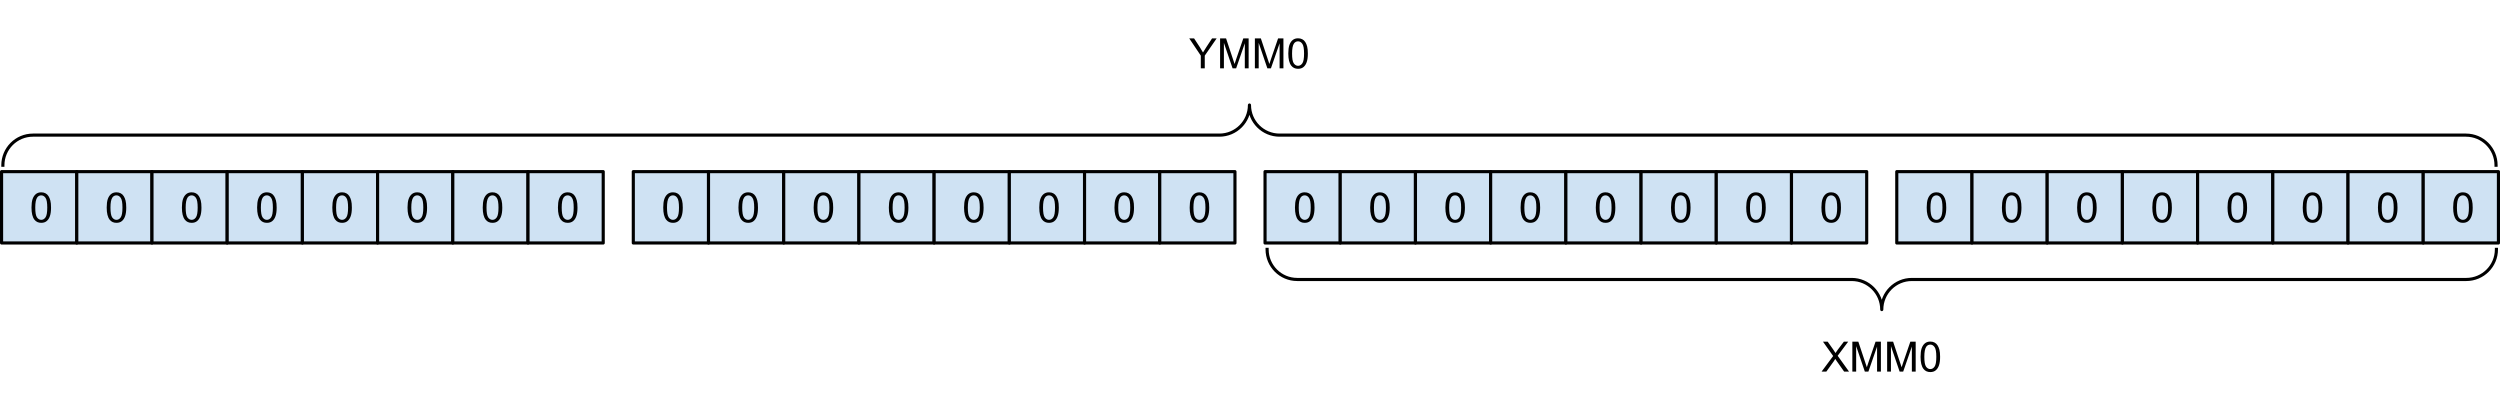 <?xml version="1.0" encoding="UTF-8"?>
<svg id="svg2931" width="797.8" height="132.34" fill="none" stroke-linecap="square" stroke-miterlimit="10" version="1.1" viewBox="0 0 797.8 132.34" xmlns="http://www.w3.org/2000/svg">
 <clipPath id="p.0">
  <path id="path2712" d="m0 0h1152v864h-1152z"/>
 </clipPath>
 <g id="g2929" transform="translate(-177.1 -354.43)" clip-path="url(#p.0)">
  <path id="path2717" d="m201.6 409.2h-24v22.772h24z" fill="#cfe2f3" fill-rule="evenodd"/>
  <path id="path2719" d="m201.6 409.2h-24v22.772h24z" fill-rule="evenodd" stroke="#000" stroke-linecap="butt" stroke-linejoin="round"/>
  <path id="path2721" d="m187.15 420.68q0-1.688 0.344-2.719 0.359-1.031 1.047-1.594t1.719-0.562q0.781 0 1.359 0.312 0.578 0.297 0.953 0.891 0.375 0.578 0.594 1.422 0.219 0.828 0.219 2.25 0 1.672-0.359 2.703-0.344 1.031-1.031 1.594-0.672 0.562-1.734 0.562-1.375 0-2.156-0.984-0.953-1.188-0.953-3.875zm1.203 0q0 2.344 0.547 3.125 0.562 0.781 1.359 0.781 0.812 0 1.359-0.781 0.562-0.781 0.562-3.125 0-2.359-0.562-3.125-0.547-0.781-1.359-0.781t-1.297 0.688q-0.609 0.875-0.609 3.219z" fill="#000"/>
  <path id="path2723" d="m225.6 409.2h-24v22.772h24z" fill="#cfe2f3" fill-rule="evenodd"/>
  <path id="path2725" d="m225.6 409.2h-24v22.772h24z" fill-rule="evenodd" stroke="#000" stroke-linecap="butt" stroke-linejoin="round"/>
  <path id="path2727" d="m211.15 420.68q0-1.688 0.344-2.719 0.359-1.031 1.047-1.594t1.719-0.562q0.781 0 1.359 0.312 0.578 0.297 0.953 0.891 0.375 0.578 0.594 1.422 0.219 0.828 0.219 2.25 0 1.672-0.359 2.703-0.344 1.031-1.031 1.594-0.672 0.562-1.734 0.562-1.375 0-2.156-0.984-0.953-1.188-0.953-3.875zm1.203 0q0 2.344 0.547 3.125 0.562 0.781 1.359 0.781 0.812 0 1.359-0.781 0.562-0.781 0.562-3.125 0-2.359-0.562-3.125-0.547-0.781-1.359-0.781t-1.297 0.688q-0.609 0.875-0.609 3.219z" fill="#000"/>
  <path id="path2729" d="m249.6 409.2h-24v22.772h24z" fill="#cfe2f3" fill-rule="evenodd"/>
  <path id="path2731" d="m249.6 409.2h-24v22.772h24z" fill-rule="evenodd" stroke="#000" stroke-linecap="butt" stroke-linejoin="round"/>
  <path id="path2733" d="m235.15 420.68q0-1.688 0.344-2.719 0.359-1.031 1.047-1.594t1.719-0.562q0.781 0 1.359 0.312 0.578 0.297 0.953 0.891 0.375 0.578 0.594 1.422 0.219 0.828 0.219 2.25 0 1.672-0.359 2.703-0.344 1.031-1.031 1.594-0.672 0.562-1.734 0.562-1.375 0-2.156-0.984-0.953-1.188-0.953-3.875zm1.203 0q0 2.344 0.547 3.125 0.562 0.781 1.359 0.781 0.812 0 1.359-0.781 0.562-0.781 0.562-3.125 0-2.359-0.562-3.125-0.547-0.781-1.359-0.781t-1.297 0.688q-0.609 0.875-0.609 3.219z" fill="#000"/>
  <path id="path2735" d="m273.6 409.2h-24v22.772h24z" fill="#cfe2f3" fill-rule="evenodd"/>
  <path id="path2737" d="m273.6 409.2h-24v22.772h24z" fill-rule="evenodd" stroke="#000" stroke-linecap="butt" stroke-linejoin="round"/>
  <path id="path2739" d="m259.15 420.68q0-1.688 0.344-2.719 0.359-1.031 1.047-1.594t1.719-0.562q0.781 0 1.359 0.312 0.578 0.297 0.953 0.891 0.375 0.578 0.594 1.422 0.219 0.828 0.219 2.25 0 1.672-0.359 2.703-0.344 1.031-1.031 1.594-0.672 0.562-1.734 0.562-1.375 0-2.156-0.984-0.953-1.188-0.953-3.875zm1.203 0q0 2.344 0.547 3.125 0.562 0.781 1.359 0.781 0.812 0 1.359-0.781 0.562-0.781 0.562-3.125 0-2.359-0.562-3.125-0.547-0.781-1.359-0.781t-1.297 0.688q-0.609 0.875-0.609 3.219z" fill="#000"/>
  <path id="path2741" d="m297.6 409.2h-24v22.772h24z" fill="#cfe2f3" fill-rule="evenodd"/>
  <path id="path2743" d="m297.6 409.2h-24v22.772h24z" fill-rule="evenodd" stroke="#000" stroke-linecap="butt" stroke-linejoin="round"/>
  <path id="path2745" d="m283.15 420.68q0-1.688 0.344-2.719 0.359-1.031 1.047-1.594t1.719-0.562q0.781 0 1.359 0.312 0.578 0.297 0.953 0.891 0.375 0.578 0.594 1.422 0.219 0.828 0.219 2.25 0 1.672-0.359 2.703-0.344 1.031-1.031 1.594-0.672 0.562-1.734 0.562-1.375 0-2.156-0.984-0.953-1.188-0.953-3.875zm1.203 0q0 2.344 0.547 3.125 0.562 0.781 1.359 0.781 0.812 0 1.359-0.781 0.562-0.781 0.562-3.125 0-2.359-0.562-3.125-0.547-0.781-1.359-0.781t-1.297 0.688q-0.609 0.875-0.609 3.219z" fill="#000"/>
  <path id="path2747" d="m321.6 409.2h-24v22.772h24z" fill="#cfe2f3" fill-rule="evenodd"/>
  <path id="path2749" d="m321.6 409.2h-24v22.772h24z" fill-rule="evenodd" stroke="#000" stroke-linecap="butt" stroke-linejoin="round"/>
  <path id="path2751" d="m307.15 420.68q0-1.688 0.344-2.719 0.359-1.031 1.047-1.594t1.719-0.562q0.781 0 1.359 0.312 0.578 0.297 0.953 0.891 0.375 0.578 0.594 1.422 0.219 0.828 0.219 2.25 0 1.672-0.359 2.703-0.344 1.031-1.031 1.594-0.672 0.562-1.734 0.562-1.375 0-2.156-0.984-0.953-1.188-0.953-3.875zm1.203 0q0 2.344 0.547 3.125 0.562 0.781 1.359 0.781 0.812 0 1.359-0.781 0.562-0.781 0.562-3.125 0-2.359-0.562-3.125-0.547-0.781-1.359-0.781t-1.297 0.688q-0.609 0.875-0.609 3.219z" fill="#000"/>
  <path id="path2753" d="m345.6 409.2h-24v22.772h24z" fill="#cfe2f3" fill-rule="evenodd"/>
  <path id="path2755" d="m345.6 409.2h-24v22.772h24z" fill-rule="evenodd" stroke="#000" stroke-linecap="butt" stroke-linejoin="round"/>
  <path id="path2757" d="m331.15 420.68q0-1.688 0.344-2.719 0.359-1.031 1.047-1.594t1.719-0.562q0.781 0 1.359 0.312 0.578 0.297 0.953 0.891 0.375 0.578 0.594 1.422 0.219 0.828 0.219 2.25 0 1.672-0.359 2.703-0.344 1.031-1.031 1.594-0.672 0.562-1.734 0.562-1.375 0-2.156-0.984-0.953-1.188-0.953-3.875zm1.203 0q0 2.344 0.547 3.125 0.562 0.781 1.359 0.781 0.812 0 1.359-0.781 0.562-0.781 0.562-3.125 0-2.359-0.562-3.125-0.547-0.781-1.359-0.781t-1.297 0.688q-0.609 0.875-0.609 3.219z" fill="#000"/>
  <path id="path2759" d="m369.6 409.2h-24v22.772h24z" fill="#cfe2f3" fill-rule="evenodd"/>
  <path id="path2761" d="m369.6 409.2h-24v22.772h24z" fill-rule="evenodd" stroke="#000" stroke-linecap="butt" stroke-linejoin="round"/>
  <path id="path2763" d="m355.15 420.68q0-1.688 0.344-2.719 0.359-1.031 1.047-1.594t1.719-0.562q0.781 0 1.359 0.312 0.578 0.297 0.953 0.891 0.375 0.578 0.594 1.422 0.219 0.828 0.219 2.25 0 1.672-0.359 2.703-0.344 1.031-1.031 1.594-0.672 0.562-1.734 0.562-1.375 0-2.156-0.984-0.953-1.188-0.953-3.875zm1.203 0q0 2.344 0.547 3.125 0.562 0.781 1.359 0.781 0.812 0 1.359-0.781 0.562-0.781 0.562-3.125 0-2.359-0.562-3.125-0.547-0.781-1.359-0.781t-1.297 0.688q-0.609 0.875-0.609 3.219z" fill="#000"/>
  <path id="path2765" d="m403.2 409.2h-24v22.772h24z" fill="#cfe2f3" fill-rule="evenodd"/>
  <path id="path2767" d="m403.2 409.2h-24v22.772h24z" fill-rule="evenodd" stroke="#000" stroke-linecap="butt" stroke-linejoin="round"/>
  <path id="path2769" d="m388.75 420.68q0-1.688 0.344-2.719 0.359-1.031 1.047-1.594t1.719-0.562q0.781 0 1.359 0.312 0.578 0.297 0.953 0.891 0.375 0.578 0.594 1.422 0.219 0.828 0.219 2.25 0 1.672-0.359 2.703-0.344 1.031-1.031 1.594-0.672 0.562-1.734 0.562-1.375 0-2.156-0.984-0.953-1.188-0.953-3.875zm1.203 0q0 2.344 0.547 3.125 0.562 0.781 1.359 0.781 0.812 0 1.359-0.781 0.562-0.781 0.562-3.125 0-2.359-0.562-3.125-0.547-0.781-1.359-0.781t-1.297 0.688q-0.609 0.875-0.609 3.219z" fill="#000"/>
  <path id="path2771" d="m427.2 409.2h-24v22.772h24z" fill="#cfe2f3" fill-rule="evenodd"/>
  <path id="path2773" d="m427.2 409.2h-24v22.772h24z" fill-rule="evenodd" stroke="#000" stroke-linecap="butt" stroke-linejoin="round"/>
  <path id="path2775" d="m412.75 420.68q0-1.688 0.344-2.719 0.359-1.031 1.047-1.594t1.719-0.562q0.781 0 1.359 0.312 0.578 0.297 0.953 0.891 0.375 0.578 0.594 1.422 0.219 0.828 0.219 2.25 0 1.672-0.359 2.703-0.344 1.031-1.031 1.594-0.672 0.562-1.734 0.562-1.375 0-2.156-0.984-0.953-1.188-0.953-3.875zm1.203 0q0 2.344 0.547 3.125 0.562 0.781 1.359 0.781 0.812 0 1.359-0.781 0.562-0.781 0.562-3.125 0-2.359-0.562-3.125-0.547-0.781-1.359-0.781t-1.297 0.688q-0.609 0.875-0.609 3.219z" fill="#000"/>
  <path id="path2777" d="m451.2 409.2h-24v22.772h24z" fill="#cfe2f3" fill-rule="evenodd"/>
  <path id="path2779" d="m451.2 409.2h-24v22.772h24z" fill-rule="evenodd" stroke="#000" stroke-linecap="butt" stroke-linejoin="round"/>
  <path id="path2781" d="m436.75 420.68q0-1.688 0.344-2.719 0.359-1.031 1.047-1.594t1.719-0.562q0.781 0 1.359 0.312 0.578 0.297 0.953 0.891 0.375 0.578 0.594 1.422 0.219 0.828 0.219 2.25 0 1.672-0.359 2.703-0.344 1.031-1.031 1.594-0.672 0.562-1.734 0.562-1.375 0-2.156-0.984-0.953-1.188-0.953-3.875zm1.203 0q0 2.344 0.547 3.125 0.562 0.781 1.359 0.781 0.812 0 1.359-0.781 0.562-0.781 0.562-3.125 0-2.359-0.562-3.125-0.547-0.781-1.359-0.781t-1.297 0.688q-0.609 0.875-0.609 3.219z" fill="#000"/>
  <path id="path2783" d="m475.2 409.2h-24v22.772h24z" fill="#cfe2f3" fill-rule="evenodd"/>
  <path id="path2785" d="m475.2 409.2h-24v22.772h24z" fill-rule="evenodd" stroke="#000" stroke-linecap="butt" stroke-linejoin="round"/>
  <path id="path2787" d="m460.75 420.68q0-1.688 0.344-2.719 0.359-1.031 1.047-1.594t1.719-0.562q0.781 0 1.359 0.312 0.578 0.297 0.953 0.891 0.375 0.578 0.594 1.422 0.219 0.828 0.219 2.25 0 1.672-0.359 2.703-0.344 1.031-1.031 1.594-0.672 0.562-1.734 0.562-1.375 0-2.156-0.984-0.953-1.188-0.953-3.875zm1.203 0q0 2.344 0.547 3.125 0.562 0.781 1.359 0.781 0.812 0 1.359-0.781 0.562-0.781 0.562-3.125 0-2.359-0.562-3.125-0.547-0.781-1.359-0.781t-1.297 0.688q-0.609 0.875-0.609 3.219z" fill="#000"/>
  <path id="path2789" d="m499.2 409.2h-24v22.772h24z" fill="#cfe2f3" fill-rule="evenodd"/>
  <path id="path2791" d="m499.2 409.2h-24v22.772h24z" fill-rule="evenodd" stroke="#000" stroke-linecap="butt" stroke-linejoin="round"/>
  <path id="path2793" d="m484.75 420.68q0-1.688 0.344-2.719 0.359-1.031 1.047-1.594t1.719-0.562q0.781 0 1.359 0.312 0.578 0.297 0.953 0.891 0.375 0.578 0.594 1.422 0.219 0.828 0.219 2.25 0 1.672-0.359 2.703-0.344 1.031-1.031 1.594-0.672 0.562-1.734 0.562-1.375 0-2.156-0.984-0.953-1.188-0.953-3.875zm1.203 0q0 2.344 0.547 3.125 0.562 0.781 1.359 0.781 0.812 0 1.359-0.781 0.562-0.781 0.562-3.125 0-2.359-0.562-3.125-0.547-0.781-1.359-0.781t-1.297 0.688q-0.609 0.875-0.609 3.219z" fill="#000"/>
  <path id="path2795" d="m523.2 409.2h-24v22.772h24z" fill="#cfe2f3" fill-rule="evenodd"/>
  <path id="path2797" d="m523.2 409.2h-24v22.772h24z" fill-rule="evenodd" stroke="#000" stroke-linecap="butt" stroke-linejoin="round"/>
  <path id="path2799" d="m508.75 420.68q0-1.688 0.344-2.719 0.359-1.031 1.047-1.594t1.719-0.562q0.781 0 1.359 0.312 0.578 0.297 0.953 0.891 0.375 0.578 0.594 1.422 0.219 0.828 0.219 2.25 0 1.672-0.359 2.703-0.344 1.031-1.031 1.594-0.672 0.562-1.734 0.562-1.375 0-2.156-0.984-0.953-1.188-0.953-3.875zm1.203 0q0 2.344 0.547 3.125 0.562 0.781 1.359 0.781 0.812 0 1.359-0.781 0.562-0.781 0.562-3.125 0-2.359-0.562-3.125-0.547-0.781-1.359-0.781t-1.297 0.688q-0.609 0.875-0.609 3.219z" fill="#000"/>
  <path id="path2801" d="m547.2 409.2h-24v22.772h24z" fill="#cfe2f3" fill-rule="evenodd"/>
  <path id="path2803" d="m547.2 409.2h-24v22.772h24z" fill-rule="evenodd" stroke="#000" stroke-linecap="butt" stroke-linejoin="round"/>
  <path id="path2805" d="m532.75 420.68q0-1.688 0.344-2.719 0.359-1.031 1.047-1.594t1.719-0.562q0.781 0 1.359 0.312 0.578 0.297 0.953 0.891 0.375 0.578 0.594 1.422 0.219 0.828 0.219 2.25 0 1.672-0.359 2.703-0.344 1.031-1.031 1.594-0.672 0.562-1.734 0.562-1.375 0-2.156-0.984-0.953-1.188-0.953-3.875zm1.203 0q0 2.344 0.547 3.125 0.562 0.781 1.359 0.781 0.812 0 1.359-0.781 0.562-0.781 0.562-3.125 0-2.359-0.562-3.125-0.547-0.781-1.359-0.781t-1.297 0.688q-0.609 0.875-0.609 3.219z" fill="#000"/>
  <path id="path2807" d="m571.2 409.2h-24v22.772h24z" fill="#cfe2f3" fill-rule="evenodd"/>
  <path id="path2809" d="m571.2 409.2h-24v22.772h24z" fill-rule="evenodd" stroke="#000" stroke-linecap="butt" stroke-linejoin="round"/>
  <path id="path2811" d="m556.75 420.68q0-1.688 0.344-2.719 0.359-1.031 1.047-1.594t1.719-0.562q0.781 0 1.359 0.312 0.578 0.297 0.953 0.891 0.375 0.578 0.594 1.422 0.219 0.828 0.219 2.25 0 1.672-0.359 2.703-0.344 1.031-1.031 1.594-0.672 0.562-1.734 0.562-1.375 0-2.156-0.984-0.953-1.188-0.953-3.875zm1.203 0q0 2.344 0.547 3.125 0.562 0.781 1.359 0.781 0.812 0 1.359-0.781 0.562-0.781 0.562-3.125 0-2.359-0.562-3.125-0.547-0.781-1.359-0.781t-1.297 0.688q-0.609 0.875-0.609 3.219z" fill="#000"/>
  <path id="path2813" d="m604.8 409.2h-24v22.772h24z" fill="#cfe2f3" fill-rule="evenodd"/>
  <path id="path2815" d="m604.8 409.2h-24v22.772h24z" fill-rule="evenodd" stroke="#000" stroke-linecap="butt" stroke-linejoin="round"/>
  <path id="path2817" d="m590.35 420.68q0-1.688 0.344-2.719 0.359-1.031 1.047-1.594t1.719-0.562q0.781 0 1.359 0.312 0.578 0.297 0.953 0.891 0.375 0.578 0.594 1.422 0.219 0.828 0.219 2.25 0 1.672-0.359 2.703-0.344 1.031-1.031 1.594-0.672 0.562-1.734 0.562-1.375 0-2.156-0.984-0.953-1.188-0.953-3.875zm1.203 0q0 2.344 0.547 3.125 0.562 0.781 1.359 0.781 0.812 0 1.359-0.781 0.562-0.781 0.562-3.125 0-2.359-0.562-3.125-0.547-0.781-1.359-0.781t-1.297 0.688q-0.609 0.875-0.609 3.219z" fill="#000"/>
  <path id="path2819" d="m628.8 409.2h-24v22.772h24z" fill="#cfe2f3" fill-rule="evenodd"/>
  <path id="path2821" d="m628.8 409.2h-24v22.772h24z" fill-rule="evenodd" stroke="#000" stroke-linecap="butt" stroke-linejoin="round"/>
  <path id="path2823" d="m614.35 420.68q0-1.688 0.344-2.719 0.359-1.031 1.047-1.594t1.719-0.562q0.781 0 1.359 0.312 0.578 0.297 0.953 0.891 0.375 0.578 0.594 1.422 0.219 0.828 0.219 2.25 0 1.672-0.359 2.703-0.344 1.031-1.031 1.594-0.672 0.562-1.734 0.562-1.375 0-2.156-0.984-0.953-1.188-0.953-3.875zm1.203 0q0 2.344 0.547 3.125 0.562 0.781 1.359 0.781 0.812 0 1.359-0.781 0.562-0.781 0.562-3.125 0-2.359-0.562-3.125-0.547-0.781-1.359-0.781t-1.297 0.688q-0.609 0.875-0.609 3.219z" fill="#000"/>
  <path id="path2825" d="m652.8 409.2h-24v22.772h24z" fill="#cfe2f3" fill-rule="evenodd"/>
  <path id="path2827" d="m652.8 409.2h-24v22.772h24z" fill-rule="evenodd" stroke="#000" stroke-linecap="butt" stroke-linejoin="round"/>
  <path id="path2829" d="m638.35 420.68q0-1.688 0.344-2.719 0.359-1.031 1.047-1.594t1.719-0.562q0.781 0 1.359 0.312 0.578 0.297 0.953 0.891 0.375 0.578 0.594 1.422 0.219 0.828 0.219 2.25 0 1.672-0.359 2.703-0.344 1.031-1.031 1.594-0.672 0.562-1.734 0.562-1.375 0-2.156-0.984-0.953-1.188-0.953-3.875zm1.203 0q0 2.344 0.547 3.125 0.562 0.781 1.359 0.781 0.812 0 1.359-0.781 0.562-0.781 0.562-3.125 0-2.359-0.562-3.125-0.547-0.781-1.359-0.781t-1.297 0.688q-0.609 0.875-0.609 3.219z" fill="#000"/>
  <path id="path2831" d="m676.8 409.2h-24v22.772h24z" fill="#cfe2f3" fill-rule="evenodd"/>
  <path id="path2833" d="m676.8 409.2h-24v22.772h24z" fill-rule="evenodd" stroke="#000" stroke-linecap="butt" stroke-linejoin="round"/>
  <path id="path2835" d="m662.35 420.68q0-1.688 0.344-2.719 0.359-1.031 1.047-1.594t1.719-0.562q0.781 0 1.359 0.312 0.578 0.297 0.953 0.891 0.375 0.578 0.594 1.422 0.219 0.828 0.219 2.25 0 1.672-0.359 2.703-0.344 1.031-1.031 1.594-0.672 0.562-1.734 0.562-1.375 0-2.156-0.984-0.953-1.188-0.953-3.875zm1.203 0q0 2.344 0.547 3.125 0.562 0.781 1.359 0.781 0.812 0 1.359-0.781 0.562-0.781 0.562-3.125 0-2.359-0.562-3.125-0.547-0.781-1.359-0.781t-1.297 0.688q-0.609 0.875-0.609 3.219z" fill="#000"/>
  <path id="path2837" d="m700.8 409.2h-24v22.772h24z" fill="#cfe2f3" fill-rule="evenodd"/>
  <path id="path2839" d="m700.8 409.2h-24v22.772h24z" fill-rule="evenodd" stroke="#000" stroke-linecap="butt" stroke-linejoin="round"/>
  <path id="path2841" d="m686.35 420.68q0-1.688 0.344-2.719 0.359-1.031 1.047-1.594t1.719-0.562q0.781 0 1.359 0.312 0.578 0.297 0.953 0.891 0.375 0.578 0.594 1.422 0.219 0.828 0.219 2.25 0 1.672-0.359 2.703-0.344 1.031-1.031 1.594-0.672 0.562-1.734 0.562-1.375 0-2.156-0.984-0.953-1.188-0.953-3.875zm1.203 0q0 2.344 0.547 3.125 0.562 0.781 1.359 0.781 0.812 0 1.359-0.781 0.562-0.781 0.562-3.125 0-2.359-0.562-3.125-0.547-0.781-1.359-0.781t-1.297 0.688q-0.609 0.875-0.609 3.219z" fill="#000"/>
  <path id="path2843" d="m724.8 409.2h-24v22.772h24z" fill="#cfe2f3" fill-rule="evenodd"/>
  <path id="path2845" d="m724.8 409.2h-24v22.772h24z" fill-rule="evenodd" stroke="#000" stroke-linecap="butt" stroke-linejoin="round"/>
  <path id="path2847" d="m710.35 420.68q0-1.688 0.344-2.719 0.359-1.031 1.047-1.594t1.719-0.562q0.781 0 1.359 0.312 0.578 0.297 0.953 0.891 0.375 0.578 0.594 1.422 0.219 0.828 0.219 2.25 0 1.672-0.359 2.703-0.344 1.031-1.031 1.594-0.672 0.562-1.734 0.562-1.375 0-2.156-0.984-0.953-1.188-0.953-3.875zm1.203 0q0 2.344 0.547 3.125 0.562 0.781 1.359 0.781 0.812 0 1.359-0.781 0.562-0.781 0.562-3.125 0-2.359-0.562-3.125-0.547-0.781-1.359-0.781t-1.297 0.688q-0.609 0.875-0.609 3.219z" fill="#000"/>
  <path id="path2849" d="m748.8 409.2h-24v22.772h24z" fill="#cfe2f3" fill-rule="evenodd"/>
  <path id="path2851" d="m748.8 409.2h-24v22.772h24z" fill-rule="evenodd" stroke="#000" stroke-linecap="butt" stroke-linejoin="round"/>
  <path id="path2853" d="m734.35 420.68q0-1.688 0.344-2.719 0.359-1.031 1.047-1.594t1.719-0.562q0.781 0 1.359 0.312 0.578 0.297 0.953 0.891 0.375 0.578 0.594 1.422 0.219 0.828 0.219 2.25 0 1.672-0.359 2.703-0.344 1.031-1.031 1.594-0.672 0.562-1.734 0.562-1.375 0-2.156-0.984-0.953-1.188-0.953-3.875zm1.203 0q0 2.344 0.547 3.125 0.562 0.781 1.359 0.781 0.812 0 1.359-0.781 0.562-0.781 0.562-3.125 0-2.359-0.562-3.125-0.547-0.781-1.359-0.781t-1.297 0.688q-0.609 0.875-0.609 3.219z" fill="#000"/>
  <path id="path2855" d="m772.8 409.2h-24v22.772h24z" fill="#cfe2f3" fill-rule="evenodd"/>
  <path id="path2857" d="m772.8 409.2h-24v22.772h24z" fill-rule="evenodd" stroke="#000" stroke-linecap="butt" stroke-linejoin="round"/>
  <path id="path2859" d="m758.35 420.68q0-1.688 0.344-2.719 0.359-1.031 1.047-1.594t1.719-0.562q0.781 0 1.359 0.312 0.578 0.297 0.953 0.891 0.375 0.578 0.594 1.422 0.219 0.828 0.219 2.25 0 1.672-0.359 2.703-0.344 1.031-1.031 1.594-0.672 0.562-1.734 0.562-1.375 0-2.156-0.984-0.953-1.188-0.953-3.875zm1.203 0q0 2.344 0.547 3.125 0.562 0.781 1.359 0.781 0.812 0 1.359-0.781 0.562-0.781 0.562-3.125 0-2.359-0.562-3.125-0.547-0.781-1.359-0.781t-1.297 0.688q-0.609 0.875-0.609 3.219z" fill="#000"/>
  <path id="path2861" d="m806.4 409.2h-24v22.772h24z" fill="#cfe2f3" fill-rule="evenodd"/>
  <path id="path2863" d="m806.4 409.2h-24v22.772h24z" fill-rule="evenodd" stroke="#000" stroke-linecap="butt" stroke-linejoin="round"/>
  <path id="path2865" d="m791.95 420.68q0-1.688 0.344-2.719 0.359-1.031 1.047-1.594t1.719-0.562q0.781 0 1.359 0.312 0.578 0.297 0.953 0.891 0.375 0.578 0.594 1.422 0.219 0.828 0.219 2.25 0 1.672-0.359 2.703-0.344 1.031-1.031 1.594-0.672 0.562-1.734 0.562-1.375 0-2.156-0.984-0.953-1.188-0.953-3.875zm1.203 0q0 2.344 0.547 3.125 0.562 0.781 1.359 0.781 0.812 0 1.359-0.781 0.562-0.781 0.562-3.125 0-2.359-0.562-3.125-0.547-0.781-1.359-0.781t-1.297 0.688q-0.609 0.875-0.609 3.219z" fill="#000"/>
  <path id="path2867" d="m830.4 409.2h-24v22.772h24z" fill="#cfe2f3" fill-rule="evenodd"/>
  <path id="path2869" d="m830.4 409.2h-24v22.772h24z" fill-rule="evenodd" stroke="#000" stroke-linecap="butt" stroke-linejoin="round"/>
  <path id="path2871" d="m815.95 420.68q0-1.688 0.344-2.719 0.359-1.031 1.047-1.594t1.719-0.562q0.781 0 1.359 0.312 0.578 0.297 0.953 0.891 0.375 0.578 0.594 1.422 0.219 0.828 0.219 2.25 0 1.672-0.359 2.703-0.344 1.031-1.031 1.594-0.672 0.562-1.734 0.562-1.375 0-2.156-0.984-0.953-1.188-0.953-3.875zm1.203 0q0 2.344 0.547 3.125 0.562 0.781 1.359 0.781 0.812 0 1.359-0.781 0.562-0.781 0.562-3.125 0-2.359-0.562-3.125-0.547-0.781-1.359-0.781t-1.297 0.688q-0.609 0.875-0.609 3.219z" fill="#000"/>
  <path id="path2873" d="m854.4 409.2h-24v22.772h24z" fill="#cfe2f3" fill-rule="evenodd"/>
  <path id="path2875" d="m854.4 409.2h-24v22.772h24z" fill-rule="evenodd" stroke="#000" stroke-linecap="butt" stroke-linejoin="round"/>
  <path id="path2877" d="m839.95 420.68q0-1.688 0.344-2.719 0.359-1.031 1.047-1.594t1.719-0.562q0.781 0 1.359 0.312 0.578 0.297 0.953 0.891 0.375 0.578 0.594 1.422 0.219 0.828 0.219 2.25 0 1.672-0.359 2.703-0.344 1.031-1.031 1.594-0.672 0.562-1.734 0.562-1.375 0-2.156-0.984-0.953-1.188-0.953-3.875zm1.203 0q0 2.344 0.547 3.125 0.562 0.781 1.359 0.781 0.812 0 1.359-0.781 0.562-0.781 0.562-3.125 0-2.359-0.562-3.125-0.547-0.781-1.359-0.781t-1.297 0.688q-0.609 0.875-0.609 3.219z" fill="#000"/>
  <path id="path2879" d="m878.4 409.2h-24v22.772h24z" fill="#cfe2f3" fill-rule="evenodd"/>
  <path id="path2881" d="m878.4 409.2h-24v22.772h24z" fill-rule="evenodd" stroke="#000" stroke-linecap="butt" stroke-linejoin="round"/>
  <path id="path2883" d="m863.95 420.68q0-1.688 0.344-2.719 0.359-1.031 1.047-1.594t1.719-0.562q0.781 0 1.359 0.312 0.578 0.297 0.953 0.891 0.375 0.578 0.594 1.422 0.219 0.828 0.219 2.25 0 1.672-0.359 2.703-0.344 1.031-1.031 1.594-0.672 0.562-1.734 0.562-1.375 0-2.156-0.984-0.953-1.188-0.953-3.875zm1.203 0q0 2.344 0.547 3.125 0.562 0.781 1.359 0.781 0.812 0 1.359-0.781 0.562-0.781 0.562-3.125 0-2.359-0.562-3.125-0.547-0.781-1.359-0.781t-1.297 0.688q-0.609 0.875-0.609 3.219z" fill="#000"/>
  <path id="path2885" d="m902.4 409.2h-24v22.772h24z" fill="#cfe2f3" fill-rule="evenodd"/>
  <path id="path2887" d="m902.4 409.2h-24v22.772h24z" fill-rule="evenodd" stroke="#000" stroke-linecap="butt" stroke-linejoin="round"/>
  <path id="path2889" d="m887.95 420.68q0-1.688 0.344-2.719 0.359-1.031 1.047-1.594t1.719-0.562q0.781 0 1.359 0.312 0.578 0.297 0.953 0.891 0.375 0.578 0.594 1.422 0.219 0.828 0.219 2.25 0 1.672-0.359 2.703-0.344 1.031-1.031 1.594-0.672 0.562-1.734 0.562-1.375 0-2.156-0.984-0.953-1.188-0.953-3.875zm1.203 0q0 2.344 0.547 3.125 0.562 0.781 1.359 0.781 0.812 0 1.359-0.781 0.562-0.781 0.562-3.125 0-2.359-0.562-3.125-0.547-0.781-1.359-0.781t-1.297 0.688q-0.609 0.875-0.609 3.219z" fill="#000"/>
  <path id="path2891" d="m926.4 409.2h-24v22.772h24z" fill="#cfe2f3" fill-rule="evenodd"/>
  <path id="path2893" d="m926.4 409.2h-24v22.772h24z" fill-rule="evenodd" stroke="#000" stroke-linecap="butt" stroke-linejoin="round"/>
  <path id="path2895" d="m911.95 420.68q0-1.688 0.344-2.719 0.359-1.031 1.047-1.594t1.719-0.562q0.781 0 1.359 0.312 0.578 0.297 0.953 0.891 0.375 0.578 0.594 1.422 0.219 0.828 0.219 2.25 0 1.672-0.359 2.703-0.344 1.031-1.031 1.594-0.672 0.562-1.734 0.562-1.375 0-2.156-0.984-0.953-1.188-0.953-3.875zm1.203 0q0 2.344 0.547 3.125 0.562 0.781 1.359 0.781 0.812 0 1.359-0.781 0.562-0.781 0.562-3.125 0-2.359-0.562-3.125-0.547-0.781-1.359-0.781t-1.297 0.688q-0.609 0.875-0.609 3.219z" fill="#000"/>
  <path id="path2897" d="m950.4 409.2h-24v22.772h24z" fill="#cfe2f3" fill-rule="evenodd"/>
  <path id="path2899" d="m950.4 409.2h-24v22.772h24z" fill-rule="evenodd" stroke="#000" stroke-linecap="butt" stroke-linejoin="round"/>
  <path id="path2901" d="m935.95 420.68q0-1.688 0.344-2.719 0.359-1.031 1.047-1.594t1.719-0.562q0.781 0 1.359 0.312 0.578 0.297 0.953 0.891 0.375 0.578 0.594 1.422 0.219 0.828 0.219 2.25 0 1.672-0.359 2.703-0.344 1.031-1.031 1.594-0.672 0.562-1.734 0.562-1.375 0-2.156-0.984-0.953-1.188-0.953-3.875zm1.203 0q0 2.344 0.547 3.125 0.562 0.781 1.359 0.781 0.812 0 1.359-0.781 0.562-0.781 0.562-3.125 0-2.359-0.562-3.125-0.547-0.781-1.359-0.781t-1.297 0.688q-0.609 0.875-0.609 3.219z" fill="#000"/>
  <path id="path2903" d="m974.4 409.2h-24v22.772h24z" fill="#cfe2f3" fill-rule="evenodd"/>
  <path id="path2905" d="m974.4 409.2h-24v22.772h24z" fill-rule="evenodd" stroke="#000" stroke-linecap="butt" stroke-linejoin="round"/>
  <path id="path2907" d="m959.95 420.68q0-1.688 0.344-2.719 0.359-1.031 1.047-1.594t1.719-0.562q0.781 0 1.359 0.312 0.578 0.297 0.953 0.891 0.375 0.578 0.594 1.422 0.219 0.828 0.219 2.25 0 1.672-0.359 2.703-0.344 1.031-1.031 1.594-0.672 0.562-1.734 0.562-1.375 0-2.156-0.984-0.953-1.188-0.953-3.875zm1.203 0q0 2.344 0.547 3.125 0.562 0.781 1.359 0.781 0.812 0 1.359-0.781 0.562-0.781 0.562-3.125 0-2.359-0.562-3.125-0.547-0.781-1.359-0.781t-1.297 0.688q-0.609 0.875-0.609 3.219z" fill="#000"/>
  <path id="path2909" d="m973.76 434.01c0 5.305-4.301 9.606-9.606 9.606h-176.94c-5.305 0-9.606 4.301-9.606 9.606 0-5.305-4.301-9.606-9.606-9.606h-176.94c-5.305 0-9.606-4.301-9.606-9.606z" fill="#000" fill-opacity="0" fill-rule="evenodd"/>
  <path id="path2911" d="m973.76 434.01c0 5.305-4.301 9.606-9.606 9.606h-176.94c-5.305 0-9.606 4.301-9.606 9.606 0-5.305-4.301-9.606-9.606-9.606h-176.94c-5.305 0-9.606-4.301-9.606-9.606" fill="#000" fill-opacity="0" fill-rule="evenodd"/>
  <path id="path2913" d="m973.76 434.01c0 5.305-4.301 9.606-9.606 9.606h-176.94c-5.305 0-9.606 4.301-9.606 9.606 0-5.305-4.301-9.606-9.606-9.606h-176.94c-5.305 0-9.606-4.301-9.606-9.606" fill-rule="evenodd" stroke="#000" stroke-linecap="butt" stroke-linejoin="round"/>
  <path id="path2915" d="m973.64 407.16c0-5.305-4.301-9.606-9.606-9.606h-378.6c-5.305 0-9.606-4.301-9.606-9.606 0 5.305-4.301 9.606-9.606 9.606h-378.6c-5.305 0-9.606 4.301-9.606 9.606z" fill="#000" fill-opacity="0" fill-rule="evenodd"/>
  <path id="path2917" d="m973.64 407.16c0-5.305-4.301-9.606-9.606-9.606h-378.6c-5.305 0-9.606-4.301-9.606-9.606 0 5.305-4.301 9.606-9.606 9.606h-378.6c-5.305 0-9.606 4.301-9.606 9.606" fill="#000" fill-opacity="0" fill-rule="evenodd"/>
  <path id="path2919" d="m973.64 407.16c0-5.305-4.301-9.606-9.606-9.606h-378.6c-5.305 0-9.606-4.301-9.606-9.606 0 5.305-4.301 9.606-9.606 9.606h-378.6c-5.305 0-9.606 4.301-9.606 9.606" fill-rule="evenodd" stroke="#000" stroke-linecap="butt" stroke-linejoin="round"/>
  <path id="path2921" d="m723.14 451.21h108.91v35.559h-108.91z" fill="#000" fill-opacity="0" fill-rule="evenodd"/>
  <path id="path2923" d="m758.41 473.01 3.688-4.969-3.25-4.578h1.5l1.734 2.453q0.531 0.766 0.766 1.172 0.312-0.516 0.75-1.094l1.922-2.531h1.375l-3.359 4.5 3.625 5.047h-1.562l-2.406-3.406q-0.203-0.297-0.422-0.641-0.312 0.531-0.453 0.719l-2.391 3.328zm9.812 0v-9.547h1.906l2.25 6.766q0.312 0.938 0.469 1.406 0.156-0.516 0.5-1.531l2.281-6.641h1.703v9.547h-1.219v-7.984l-2.766 7.984h-1.141l-2.766-8.125v8.125zm11.102 0v-9.547h1.906l2.25 6.766q0.312 0.938 0.469 1.406 0.156-0.516 0.5-1.531l2.281-6.641h1.703v9.547h-1.219v-7.984l-2.766 7.984h-1.141l-2.766-8.125v8.125zm10.665-4.703q0-1.688 0.344-2.719 0.359-1.031 1.047-1.594t1.719-0.562q0.781 0 1.359 0.312 0.578 0.297 0.953 0.891 0.375 0.578 0.594 1.422 0.219 0.828 0.219 2.25 0 1.672-0.359 2.703-0.344 1.031-1.031 1.594-0.672 0.562-1.734 0.562-1.375 0-2.156-0.984-0.953-1.188-0.953-3.875zm1.203 0q0 2.344 0.547 3.125 0.562 0.781 1.359 0.781 0.812 0 1.359-0.781 0.562-0.781 0.562-3.125 0-2.359-0.562-3.125-0.547-0.781-1.359-0.781t-1.297 0.688q-0.609 0.875-0.609 3.219z" fill="#000"/>
  <path id="path2925" d="m521.38 354.43h108.91v35.559h-108.91z" fill="#000" fill-opacity="0" fill-rule="evenodd"/>
  <path id="path2927" d="m560.3 376.23v-4.047l-3.688-5.5h1.547l1.875 2.875q0.516 0.812 0.969 1.625 0.438-0.75 1.047-1.688l1.844-2.812h1.469l-3.797 5.5v4.047zm6.155 0v-9.547h1.906l2.25 6.766q0.312 0.938 0.469 1.406 0.156-0.516 0.5-1.531l2.281-6.641h1.703v9.547h-1.219v-7.984l-2.766 7.984h-1.141l-2.766-8.125v8.125zm11.102 0v-9.547h1.906l2.25 6.766q0.312 0.938 0.469 1.406 0.156-0.516 0.5-1.531l2.281-6.641h1.703v9.547h-1.219v-7.984l-2.766 7.984h-1.141l-2.766-8.125v8.125zm10.665-4.703q0-1.688 0.344-2.719 0.359-1.031 1.047-1.594t1.719-0.562q0.781 0 1.359 0.312 0.578 0.297 0.953 0.891 0.375 0.578 0.594 1.422 0.219 0.828 0.219 2.25 0 1.672-0.359 2.703-0.344 1.031-1.031 1.594-0.672 0.562-1.734 0.562-1.375 0-2.156-0.984-0.953-1.188-0.953-3.875zm1.203 0q0 2.344 0.547 3.125 0.562 0.781 1.359 0.781 0.812 0 1.359-0.781 0.562-0.781 0.562-3.125 0-2.359-0.562-3.125-0.547-0.781-1.359-0.781t-1.297 0.688q-0.609 0.875-0.609 3.219z" fill="#000"/>
 </g>
</svg>

